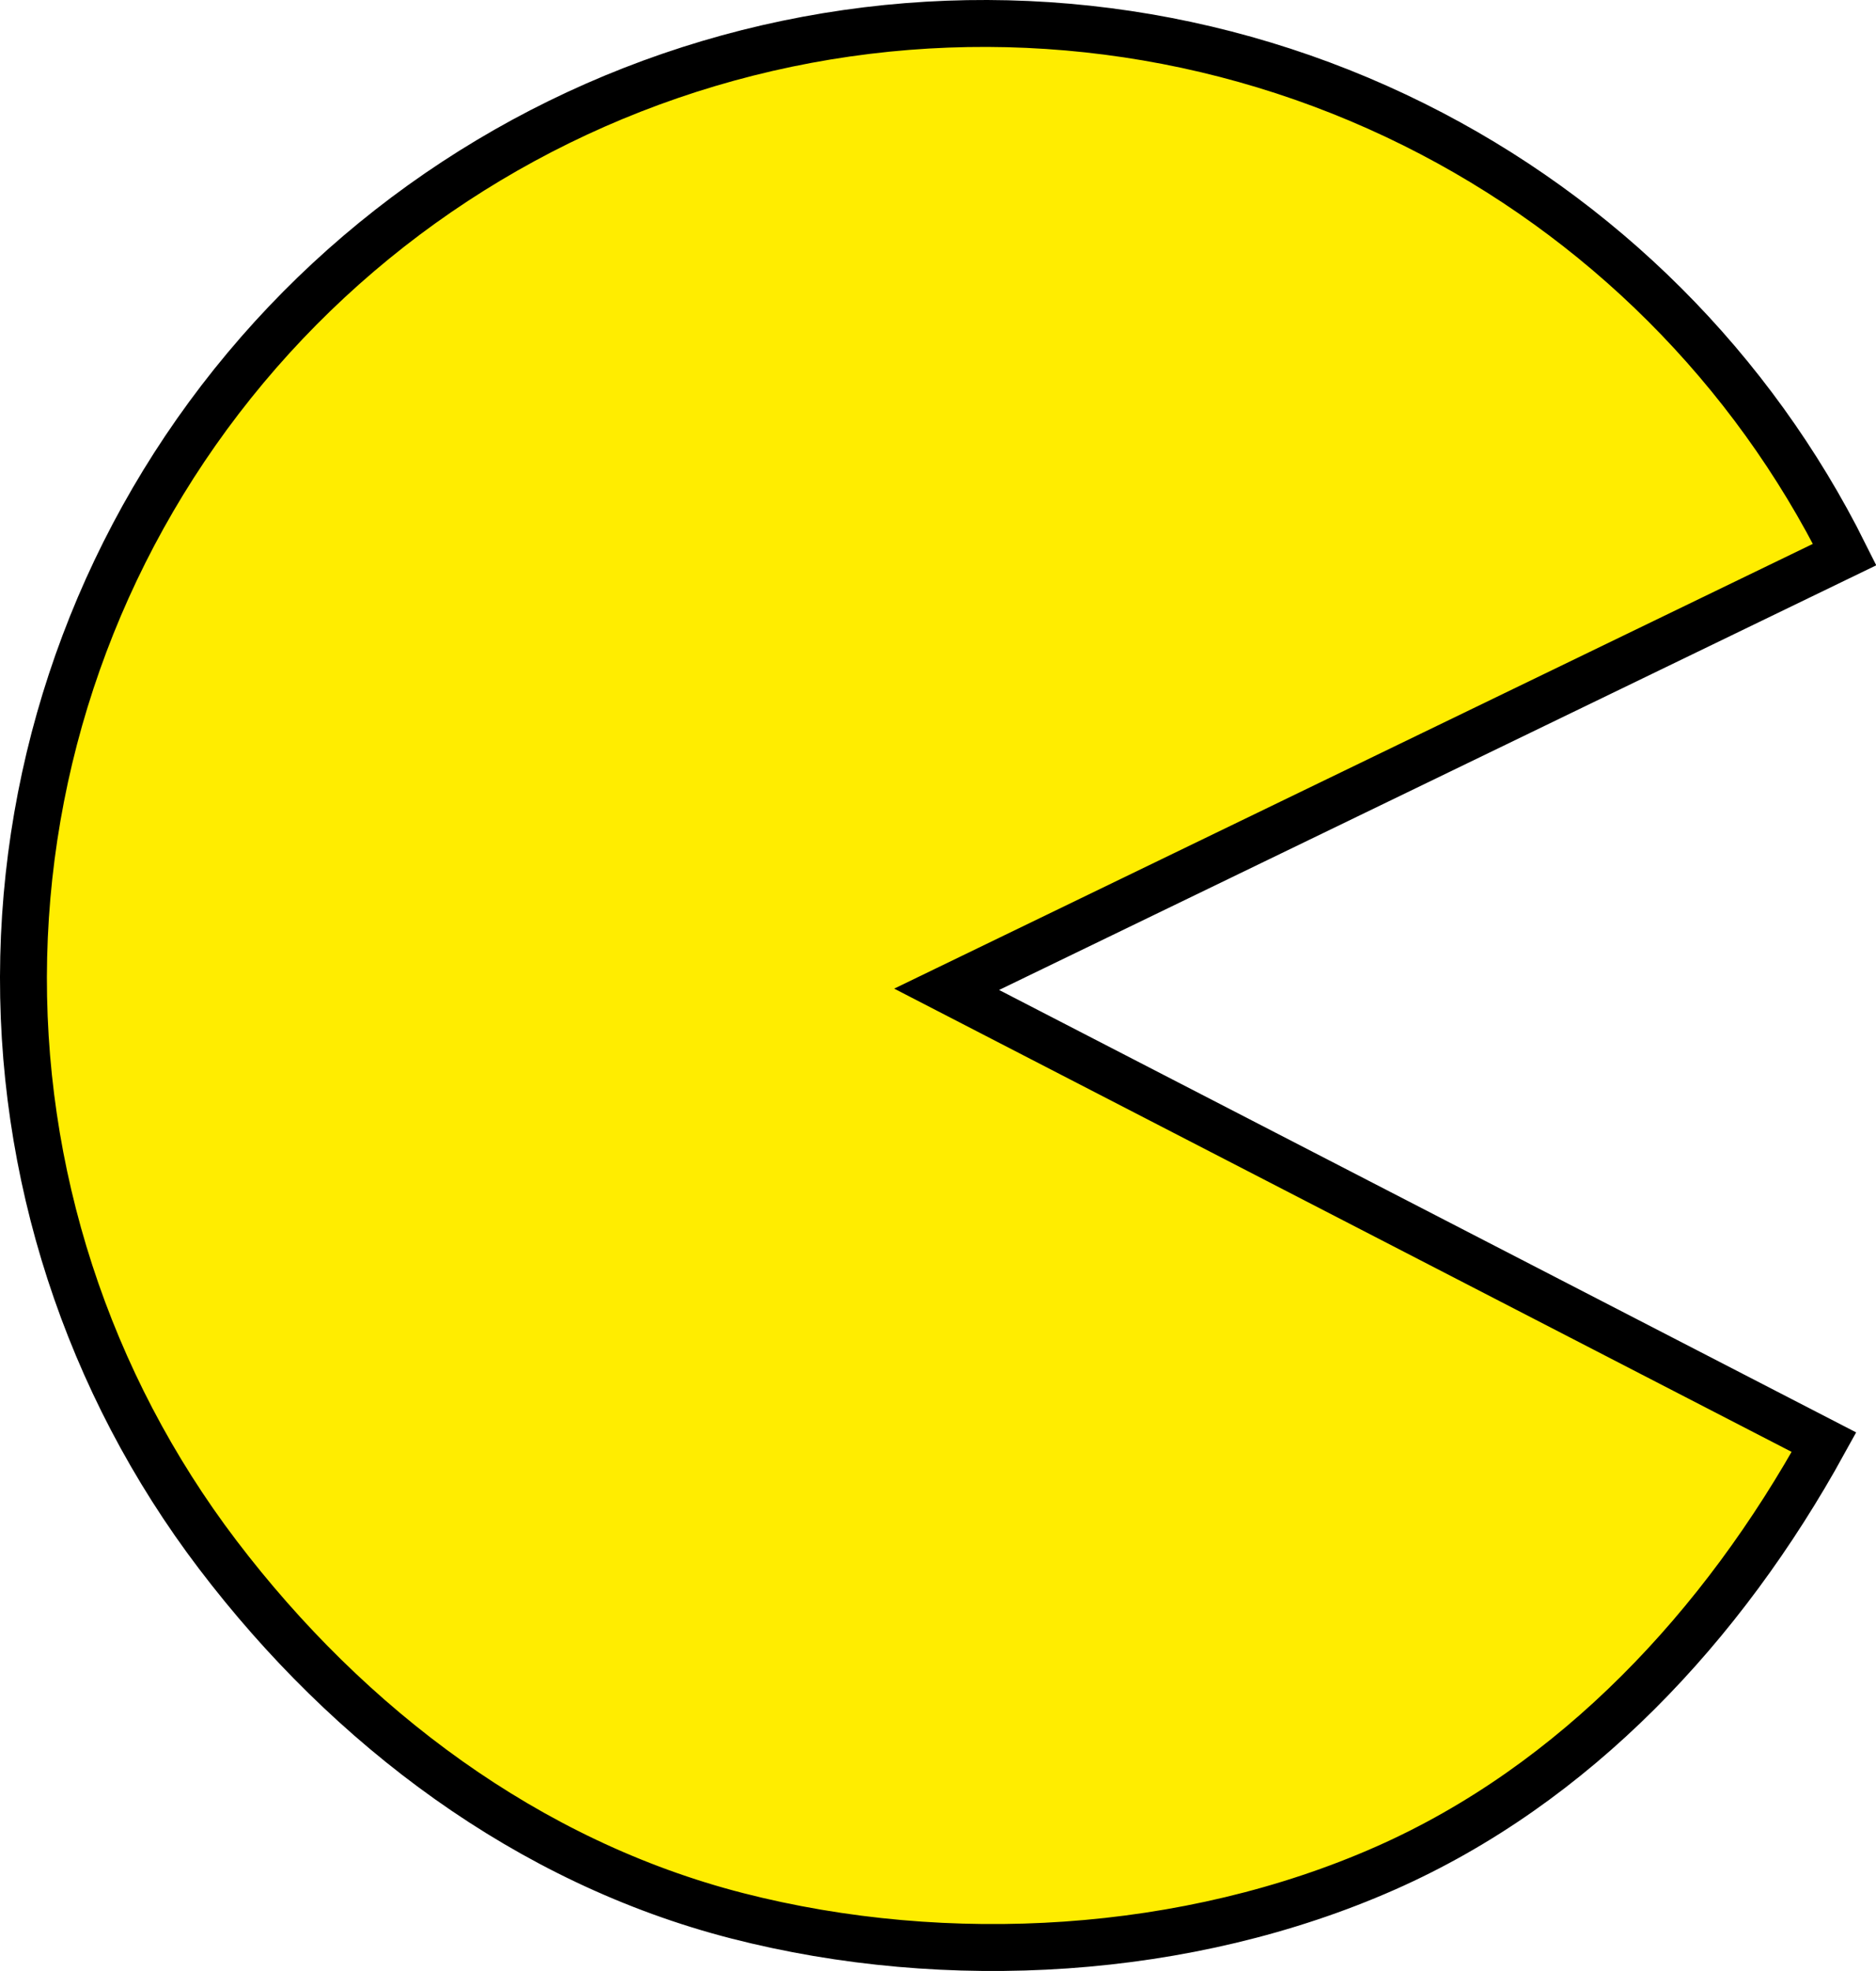 <svg width="200" height="210" viewBox="0 0 200 210" fill="none" xmlns="http://www.w3.org/2000/svg">
<path d="M105.367 107.698L194.455 153.658C183.682 173.221 167.929 190.108 147.706 199.041C126.626 208.353 101.022 209.87 78.597 204.12C56.32 198.408 37.245 184.08 23.233 165.67C9.292 147.353 1.996 124.89 2.527 101.933C3.059 78.975 11.387 56.869 26.161 39.209C40.935 21.548 61.287 9.372 83.91 4.662C106.533 -0.048 130.093 2.988 150.759 13.273C170.685 23.189 186.789 39.283 196.661 59.083L105.424 103.226L100.921 105.405L105.367 107.698Z" fill="#FFED00" stroke="black" stroke-width="5"/>
</svg>
